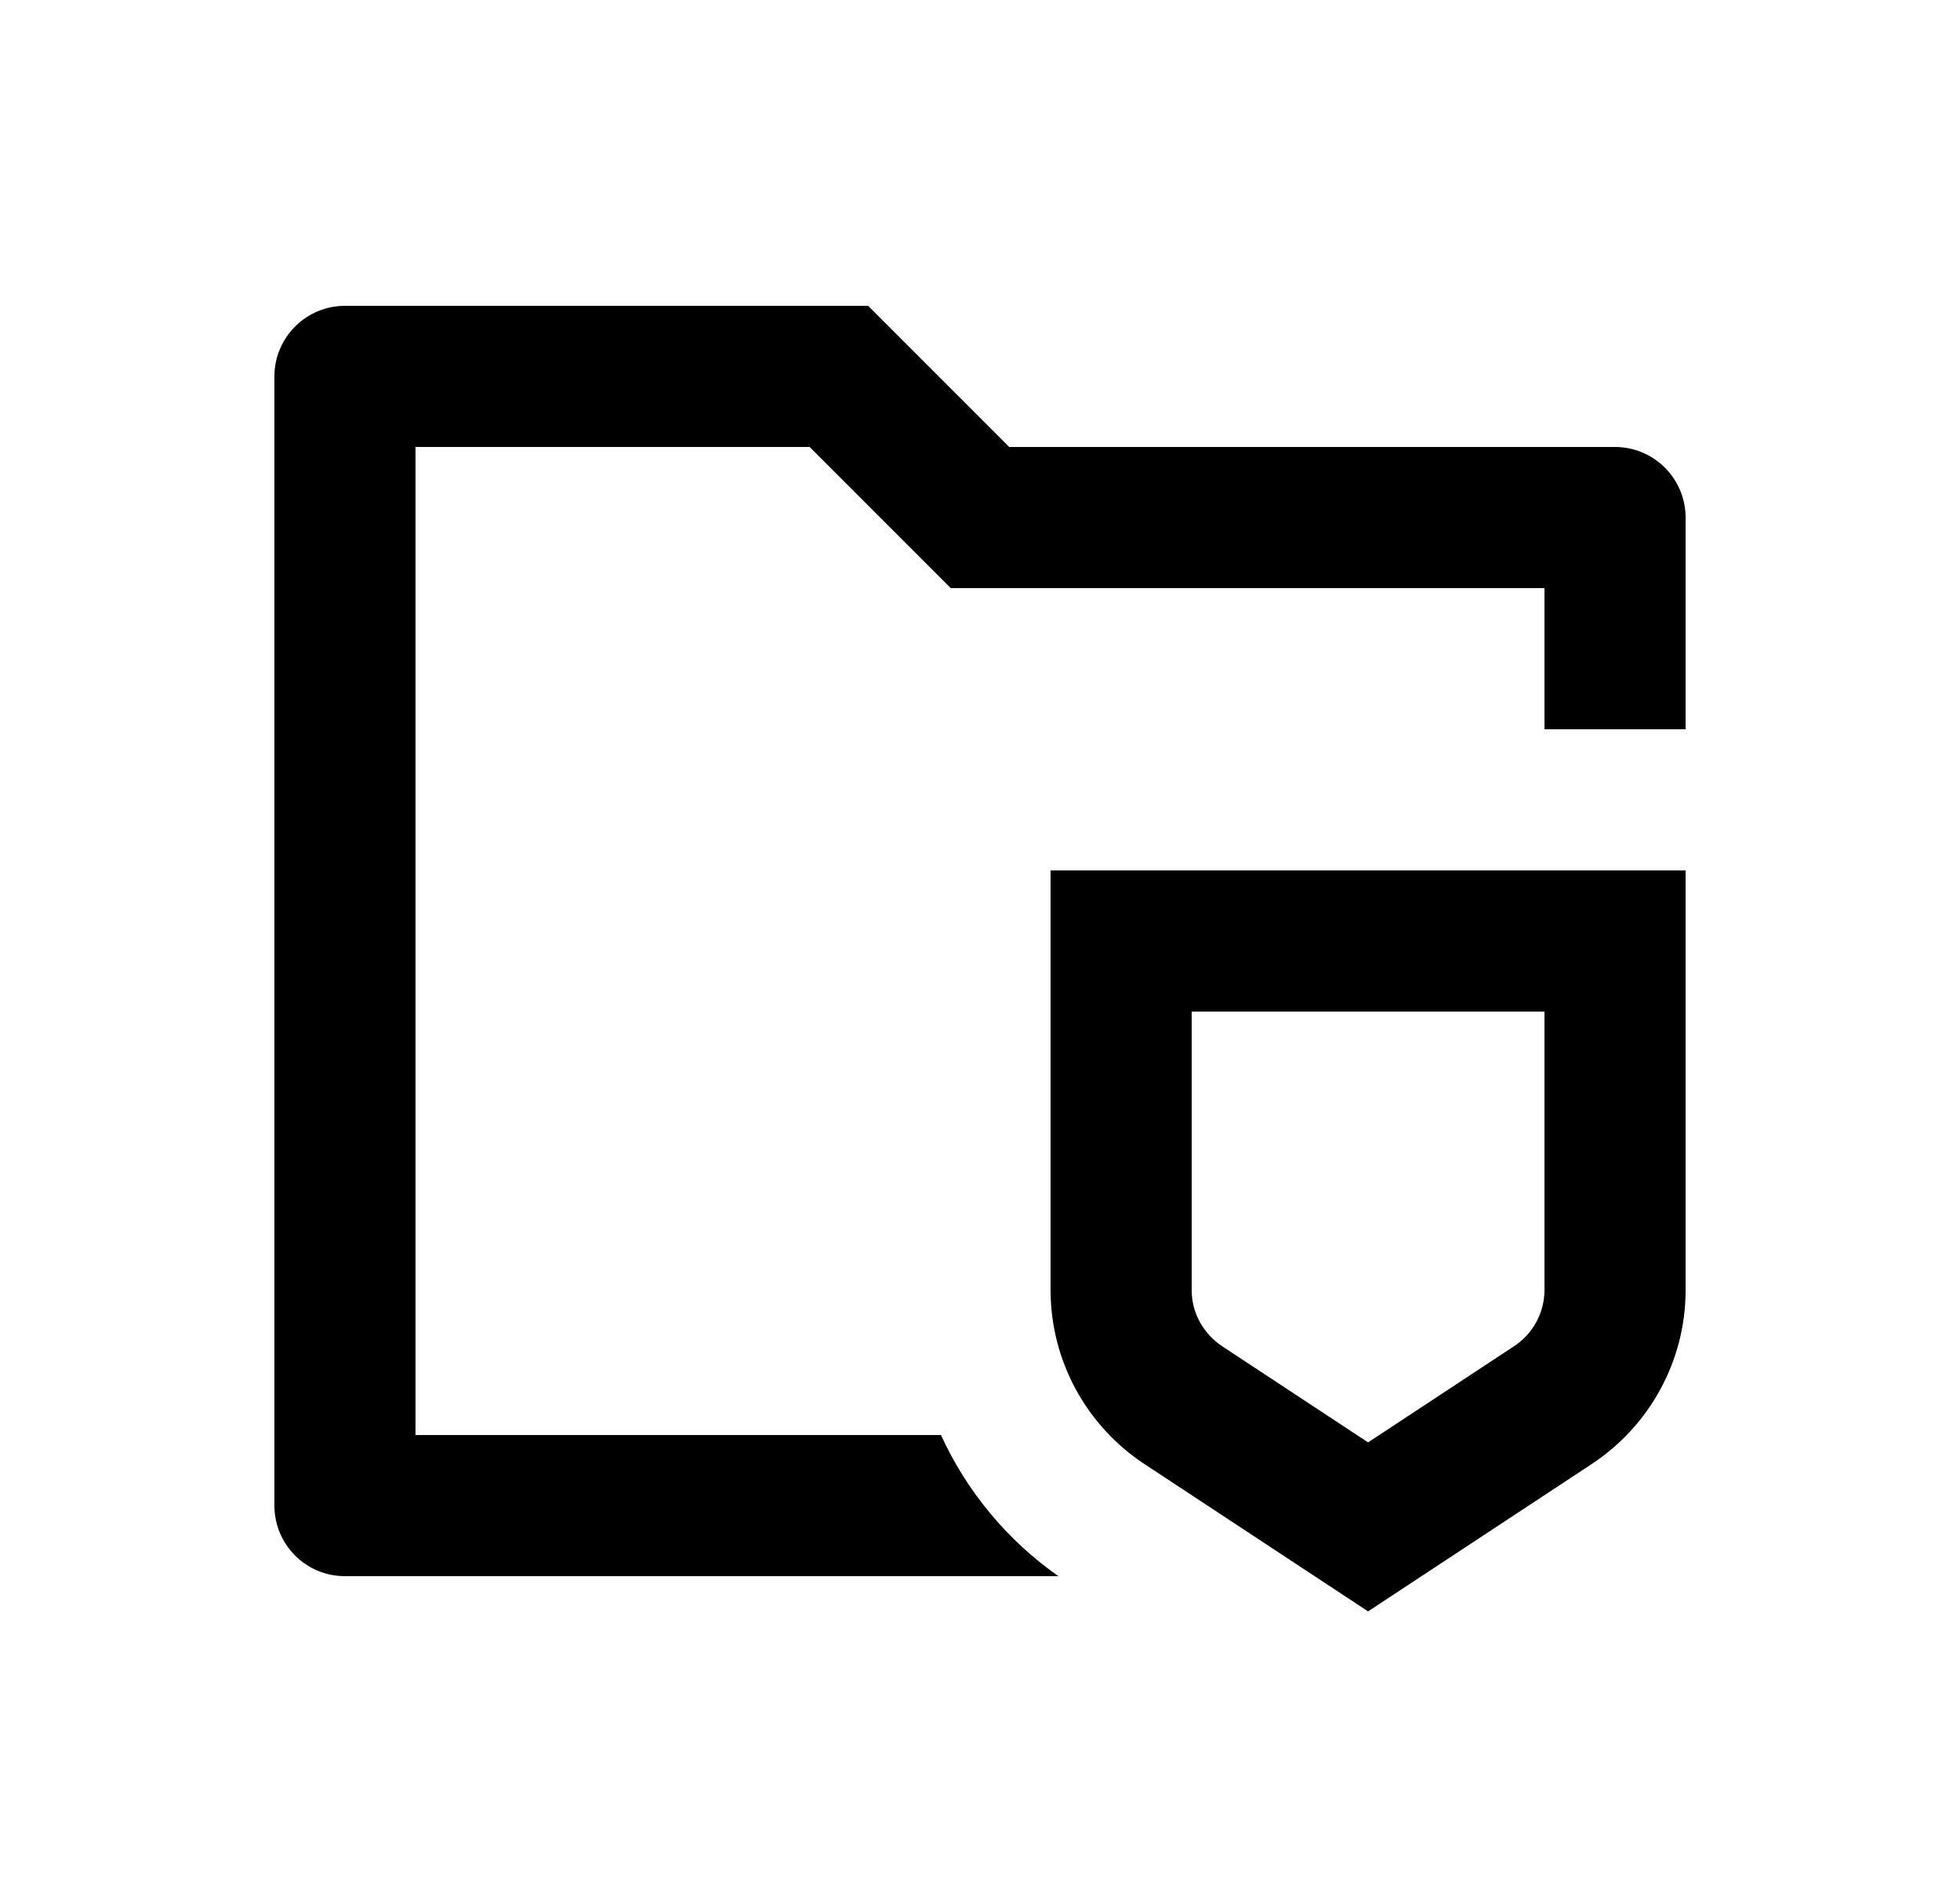 <svg width="25" height="24" viewBox="0 0 25 24" fill="none" xmlns="http://www.w3.org/2000/svg">
<path d="M21.5 9.3H19.7V7.5H12.127L10.327 5.7H5.3V18.3H12.002C12.333 19.023 12.85 19.644 13.5 20.1H4.4C4.161 20.1 3.932 20.006 3.764 19.837C3.595 19.668 3.5 19.439 3.5 19.2V4.8C3.5 4.562 3.595 4.333 3.764 4.164C3.932 3.995 4.161 3.9 4.4 3.9H11.073L12.873 5.7H20.6C20.839 5.7 21.068 5.795 21.236 5.964C21.405 6.133 21.5 6.362 21.5 6.6V9.3ZM13.4 11.1H21.5V16.454C21.5 17.346 21.049 18.179 20.298 18.673L17.45 20.549L14.602 18.673C14.234 18.432 13.931 18.103 13.721 17.716C13.511 17.329 13.401 16.896 13.4 16.455V11.1ZM15.2 16.454C15.2 16.739 15.346 17.007 15.592 17.17L17.45 18.394L19.308 17.17C19.427 17.093 19.526 16.987 19.594 16.862C19.663 16.737 19.699 16.597 19.7 16.454V12.9H15.2V16.454Z" fill="#0A0D14" style="fill:#0A0D14;fill:color(display-p3 0.039 0.051 0.078);fill-opacity:1;"/>
</svg>

